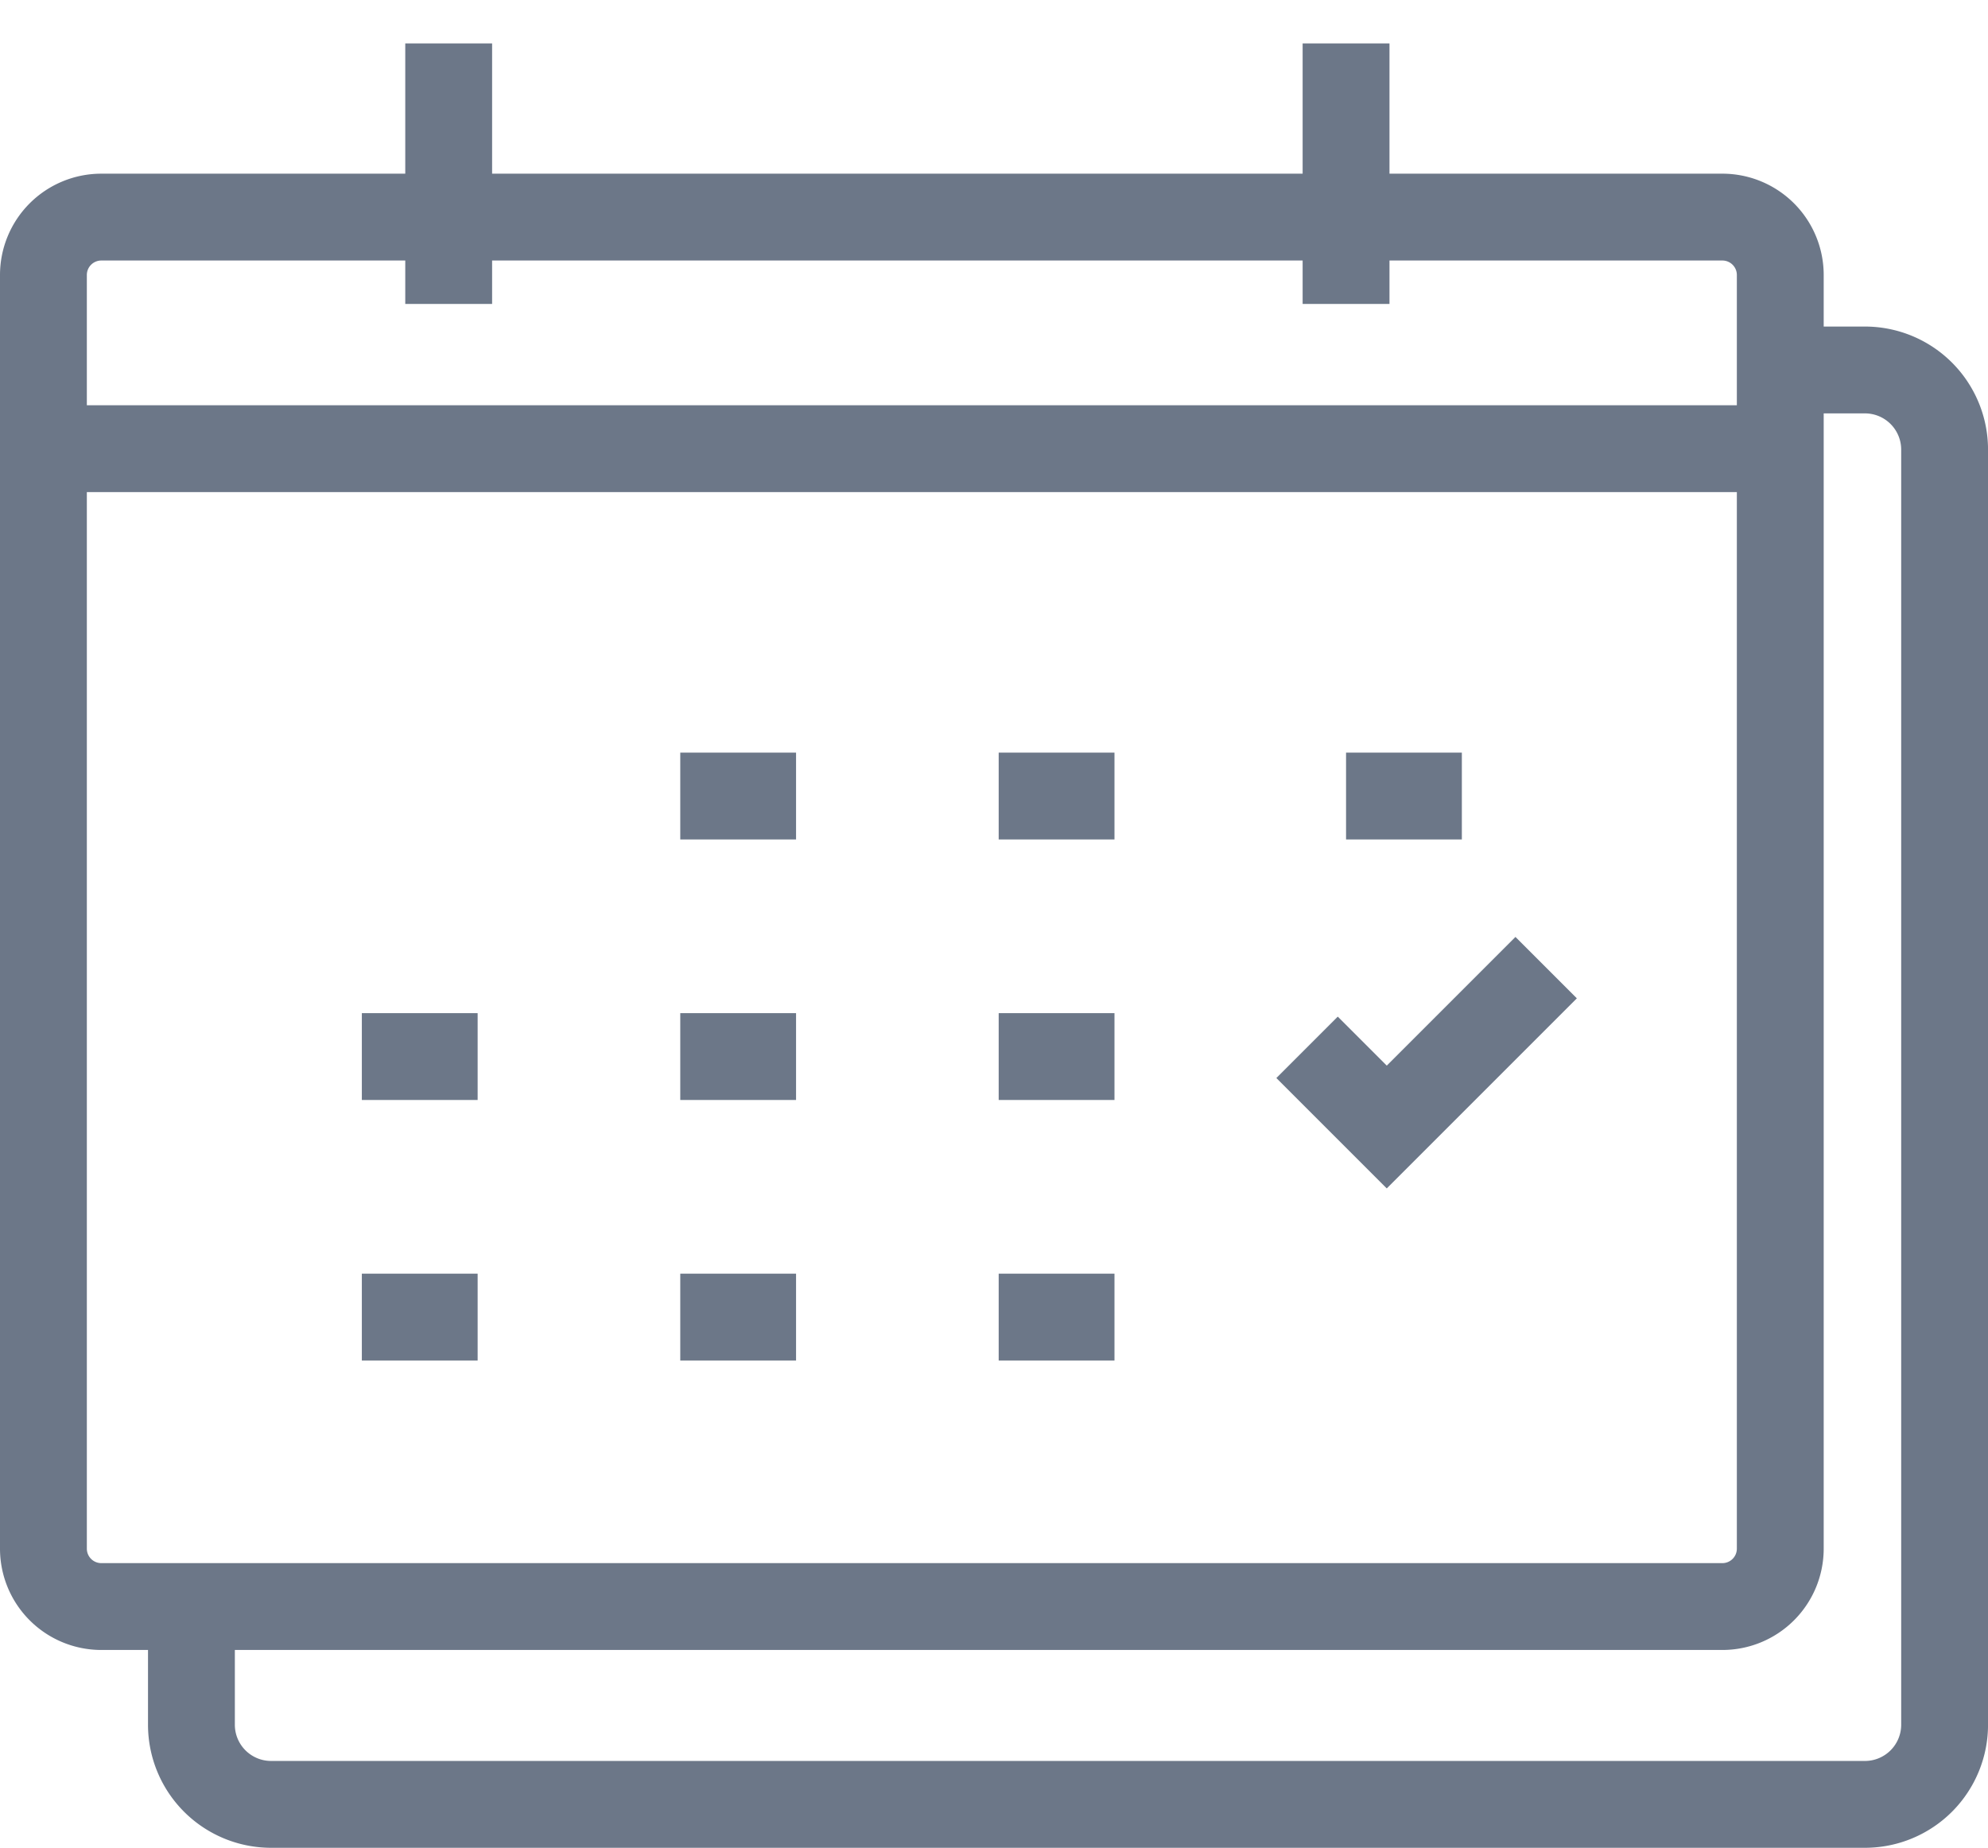 <svg xmlns:xlink="http://www.w3.org/1999/xlink" xmlns="http://www.w3.org/2000/svg" class="contact-logo" title="calendarIcon" width="68.676"  height="63.834" ><defs><symbol id="calendarIcon" viewBox="0 0 68.676 63.834">
      <g id="calendar-icon" transform="translate(-119.911 -167.287)">
        <path id="Path_131" data-name="Path 131" class="cls-1" d="M2,0H58a2,2,0,0,1,2,2V46a2,2,0,0,1-2,2H2a2,2,0,0,1-2-2V2A2,2,0,0,1,2,0Z" transform="translate(121.411 174.787)"></path>
        <path id="Path_129" data-name="Path 129" class="cls-2" d="M125,221.047V223.8a2.752,2.752,0,0,0,2.753,2.753h55.058a2.752,2.752,0,0,0,2.753-2.753V179.753A2.752,2.752,0,0,0,182.811,177h-2.753" transform="translate(1.524 3.068)"></path>
        <path id="Path_141" data-name="Path 141" class="cls-3" d="M0,0V9" transform="translate(135.411 168.787)"></path>
        <path id="Path_133" data-name="Path 133" class="cls-3" d="M0,0V9" transform="translate(166.411 168.787)"></path>
        <path id="Path_134" data-name="Path 134" class="cls-3" d="M0,0H4" transform="translate(143.411 194.787)"></path>
        <path id="Path_132" data-name="Path 132" class="cls-3" d="M0,0H4" transform="translate(166.411 194.787)"></path>
        <path id="Path_135" data-name="Path 135" class="cls-3" d="M0,0H4" transform="translate(154.411 194.787)"></path>
        <path id="Path_136" data-name="Path 136" class="cls-3" d="M0,0H4" transform="translate(143.411 203.787)"></path>
        <path id="Path_142" data-name="Path 142" class="cls-3" d="M0,0H4" transform="translate(132.411 203.787)"></path>
        <path id="Path_137" data-name="Path 137" class="cls-3" d="M0,0H4" transform="translate(154.411 203.787)"></path>
        <path id="Path_138" data-name="Path 138" class="cls-3" d="M0,0H4" transform="translate(143.411 212.787)"></path>
        <path id="Path_139" data-name="Path 139" class="cls-3" d="M0,0H4" transform="translate(154.411 212.787)"></path>
        <path id="Path_143" data-name="Path 143" class="cls-3" d="M0,0H4" transform="translate(132.411 212.787)"></path>
        <path id="Path_140" data-name="Path 140" class="cls-1" d="M0,0H60" transform="translate(121.411 182.787)"></path>
        <path id="Path_130" data-name="Path 130" class="cls-4" d="M153,194.753l2.753,2.753L161.259,192" transform="translate(12.064 8.715)"></path>
      </g>
    </symbol></defs>
                                    <use xlink:href="#calendarIcon" stroke="#6C7788" fill="none" stroke-width="3px"></use>
                                </svg>